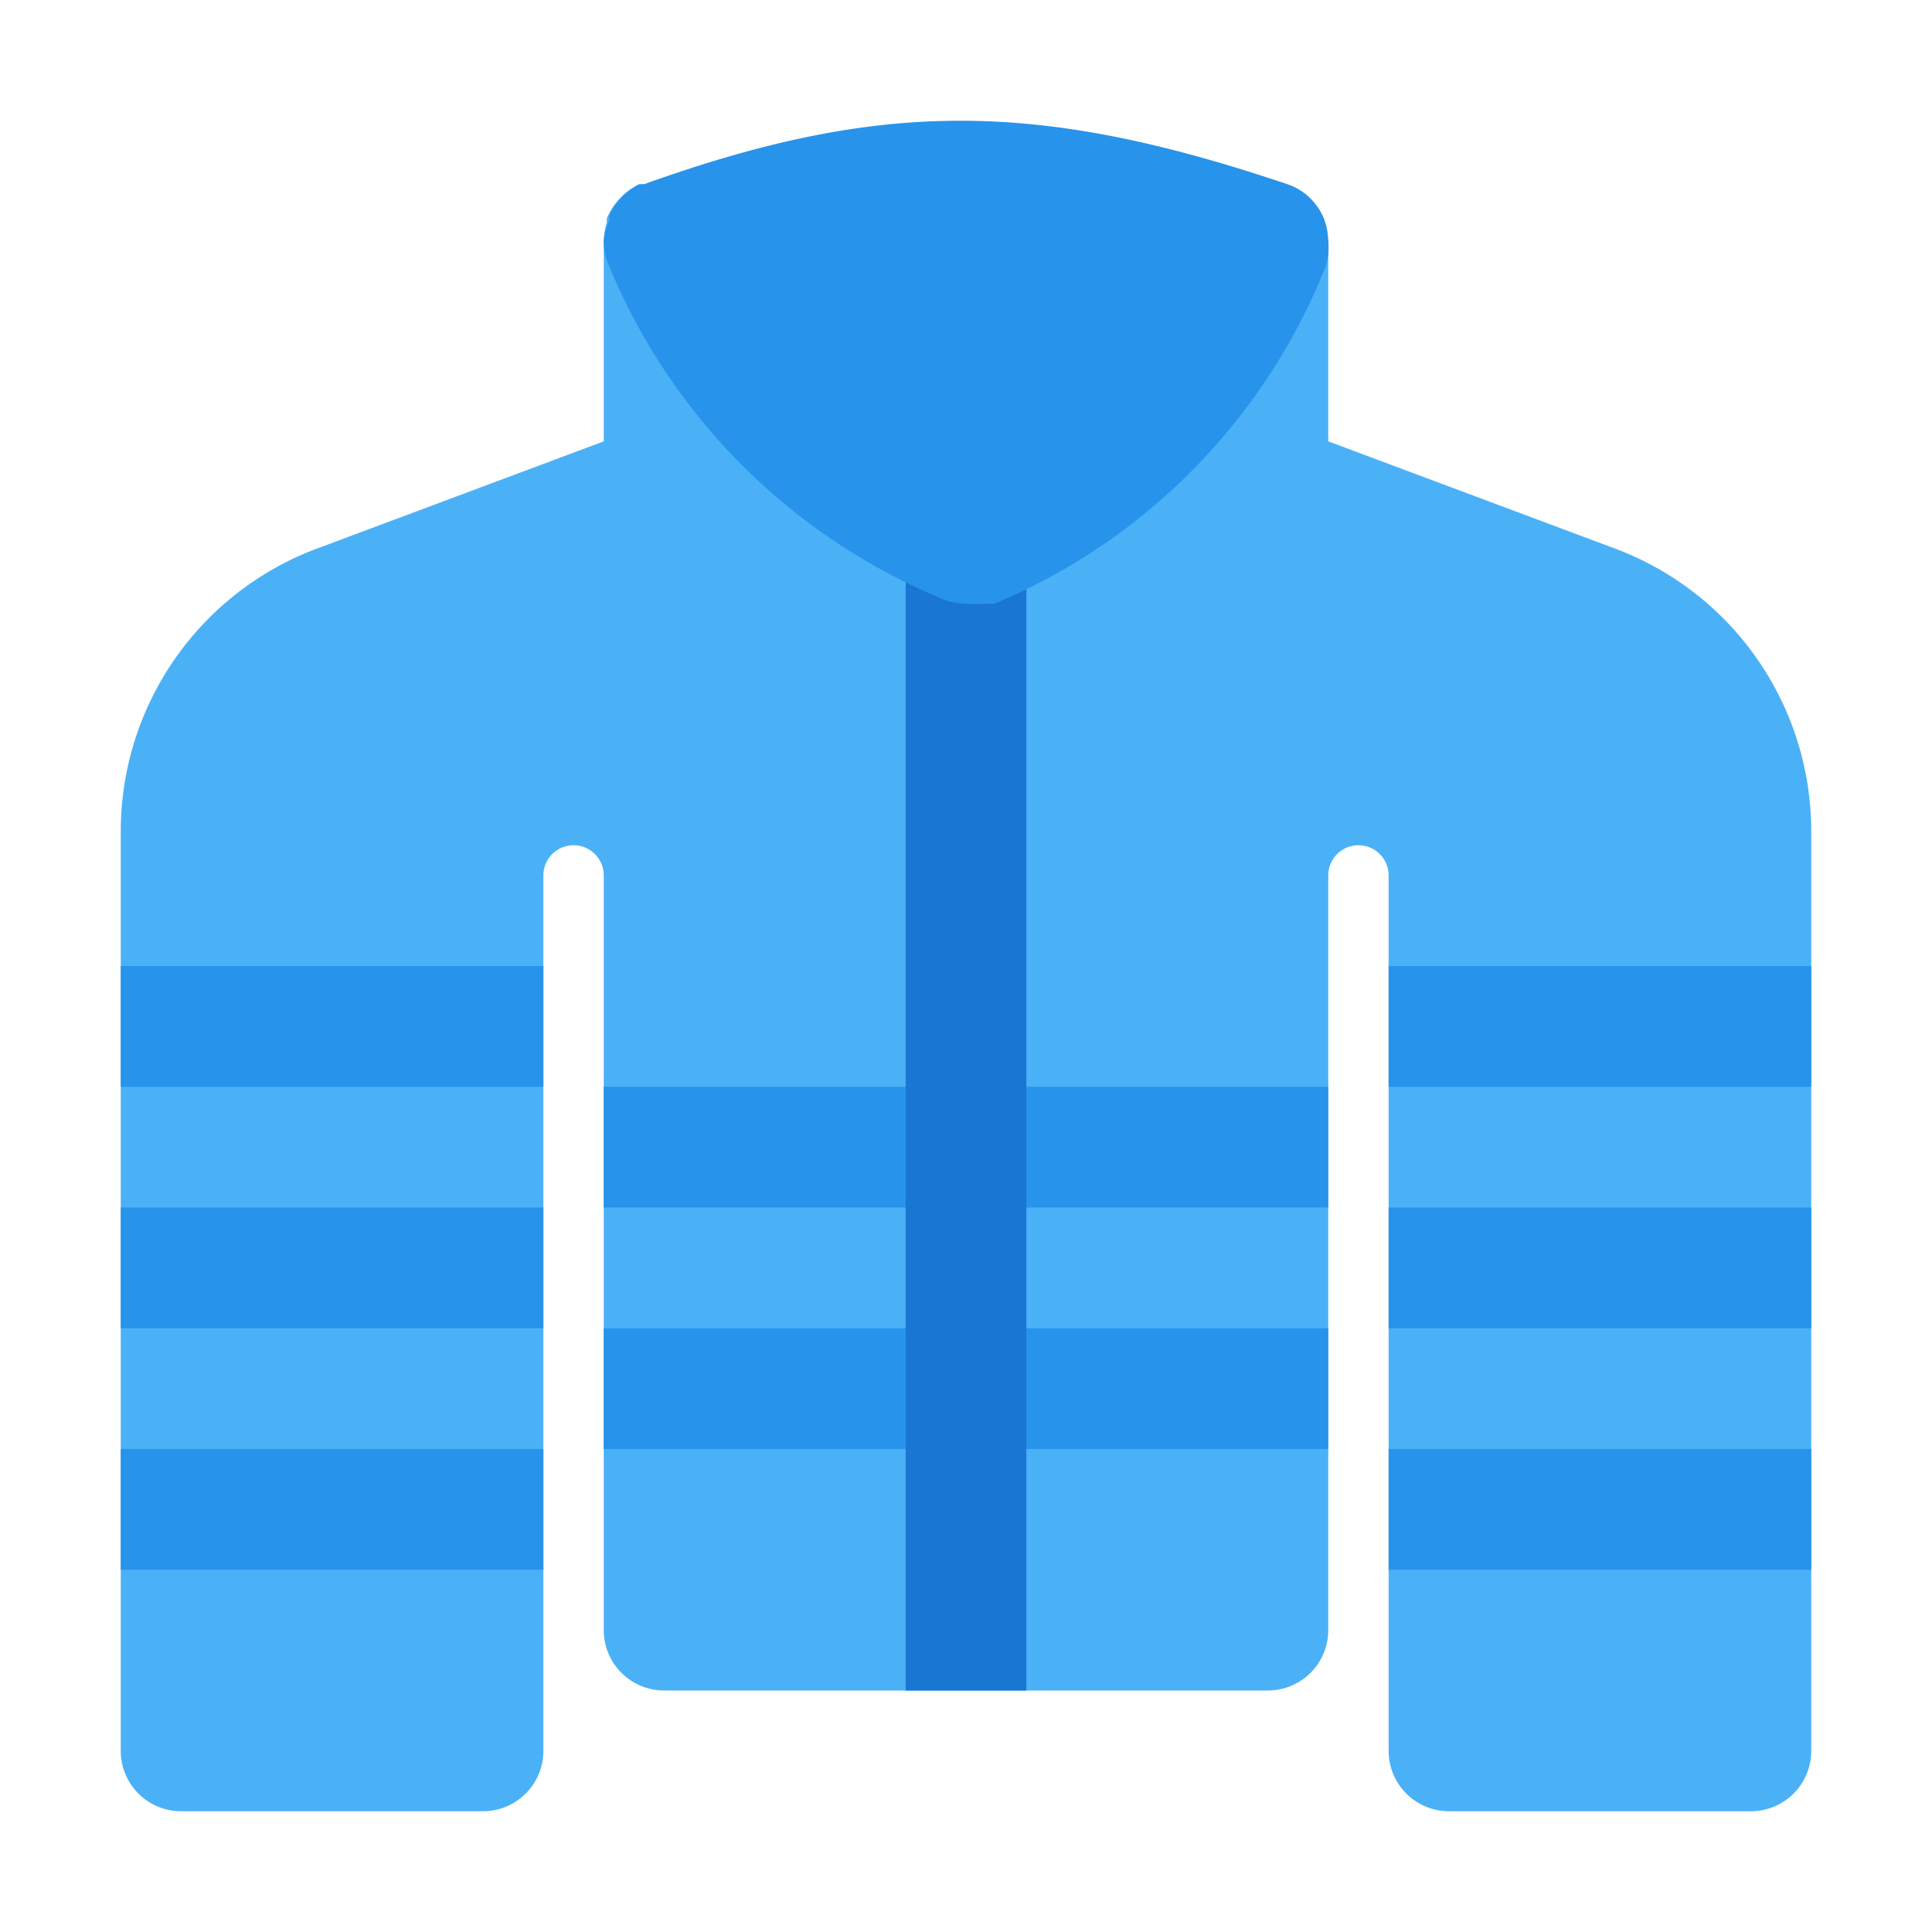 <?xml version="1.0" ?><svg viewBox="0 0 32 32" xmlns="http://www.w3.org/2000/svg"><defs><style>.cls-1{fill:#4bb1f7;}.cls-2{fill:#2893ea;}.cls-3{fill:#1a76d3;}</style></defs><title/><g id="Jacket"><path class="cls-1" d="M30,13.77V29a1,1,0,0,1-1,1H24a1,1,0,0,1-1-1V14.5a.5.5,0,0,0-1,0V27a1,1,0,0,1-1,1H11a1,1,0,0,1-1-1V14.5a.5.5,0,0,0-1,0V29a1,1,0,0,1-1,1H3a1,1,0,0,1-1-1V13.77A5,5,0,0,1,5.24,9.09L10,7.31V4a1.06,1.06,0,0,1,.05-.31l0-.07a1,1,0,0,1,.5-.53h0l.08,0c3.91-1.41,6.5-1.41,10.65,0a1,1,0,0,1,.6.55A1.1,1.1,0,0,1,22,4V7.31l4.76,1.78A5,5,0,0,1,30,13.77Z"/><rect class="cls-2" height="2" width="12" x="10" y="22"/><rect class="cls-2" height="2" width="12" x="10" y="18"/><path class="cls-3" d="M17,9V28H15V9a1,1,0,0,1,2,0Z"/><rect class="cls-2" height="2" width="7" x="2" y="24"/><rect class="cls-2" height="2" width="7" x="2" y="20"/><rect class="cls-2" height="2" width="7" x="2" y="16"/><rect class="cls-2" height="2" width="7" x="23" y="24"/><rect class="cls-2" height="2" width="7" x="23" y="20"/><rect class="cls-2" height="2" width="7" x="23" y="16"/><path class="cls-2" d="M21.92,3.6a1,1,0,0,0-.6-.55c-4.15-1.4-6.74-1.4-10.65,0l-.08,0h0a1,1,0,0,0-.5.53l0,.07A1.06,1.06,0,0,0,10,4a1,1,0,0,0,.09.41,10.16,10.16,0,0,0,5.45,5.48A1.07,1.07,0,0,0,16,10a.91.91,0,0,0,.23,0l.14,0,.1,0a10.09,10.09,0,0,0,5.44-5.47A1,1,0,0,0,22,4,1.1,1.1,0,0,0,21.92,3.6Z"/></g></svg>